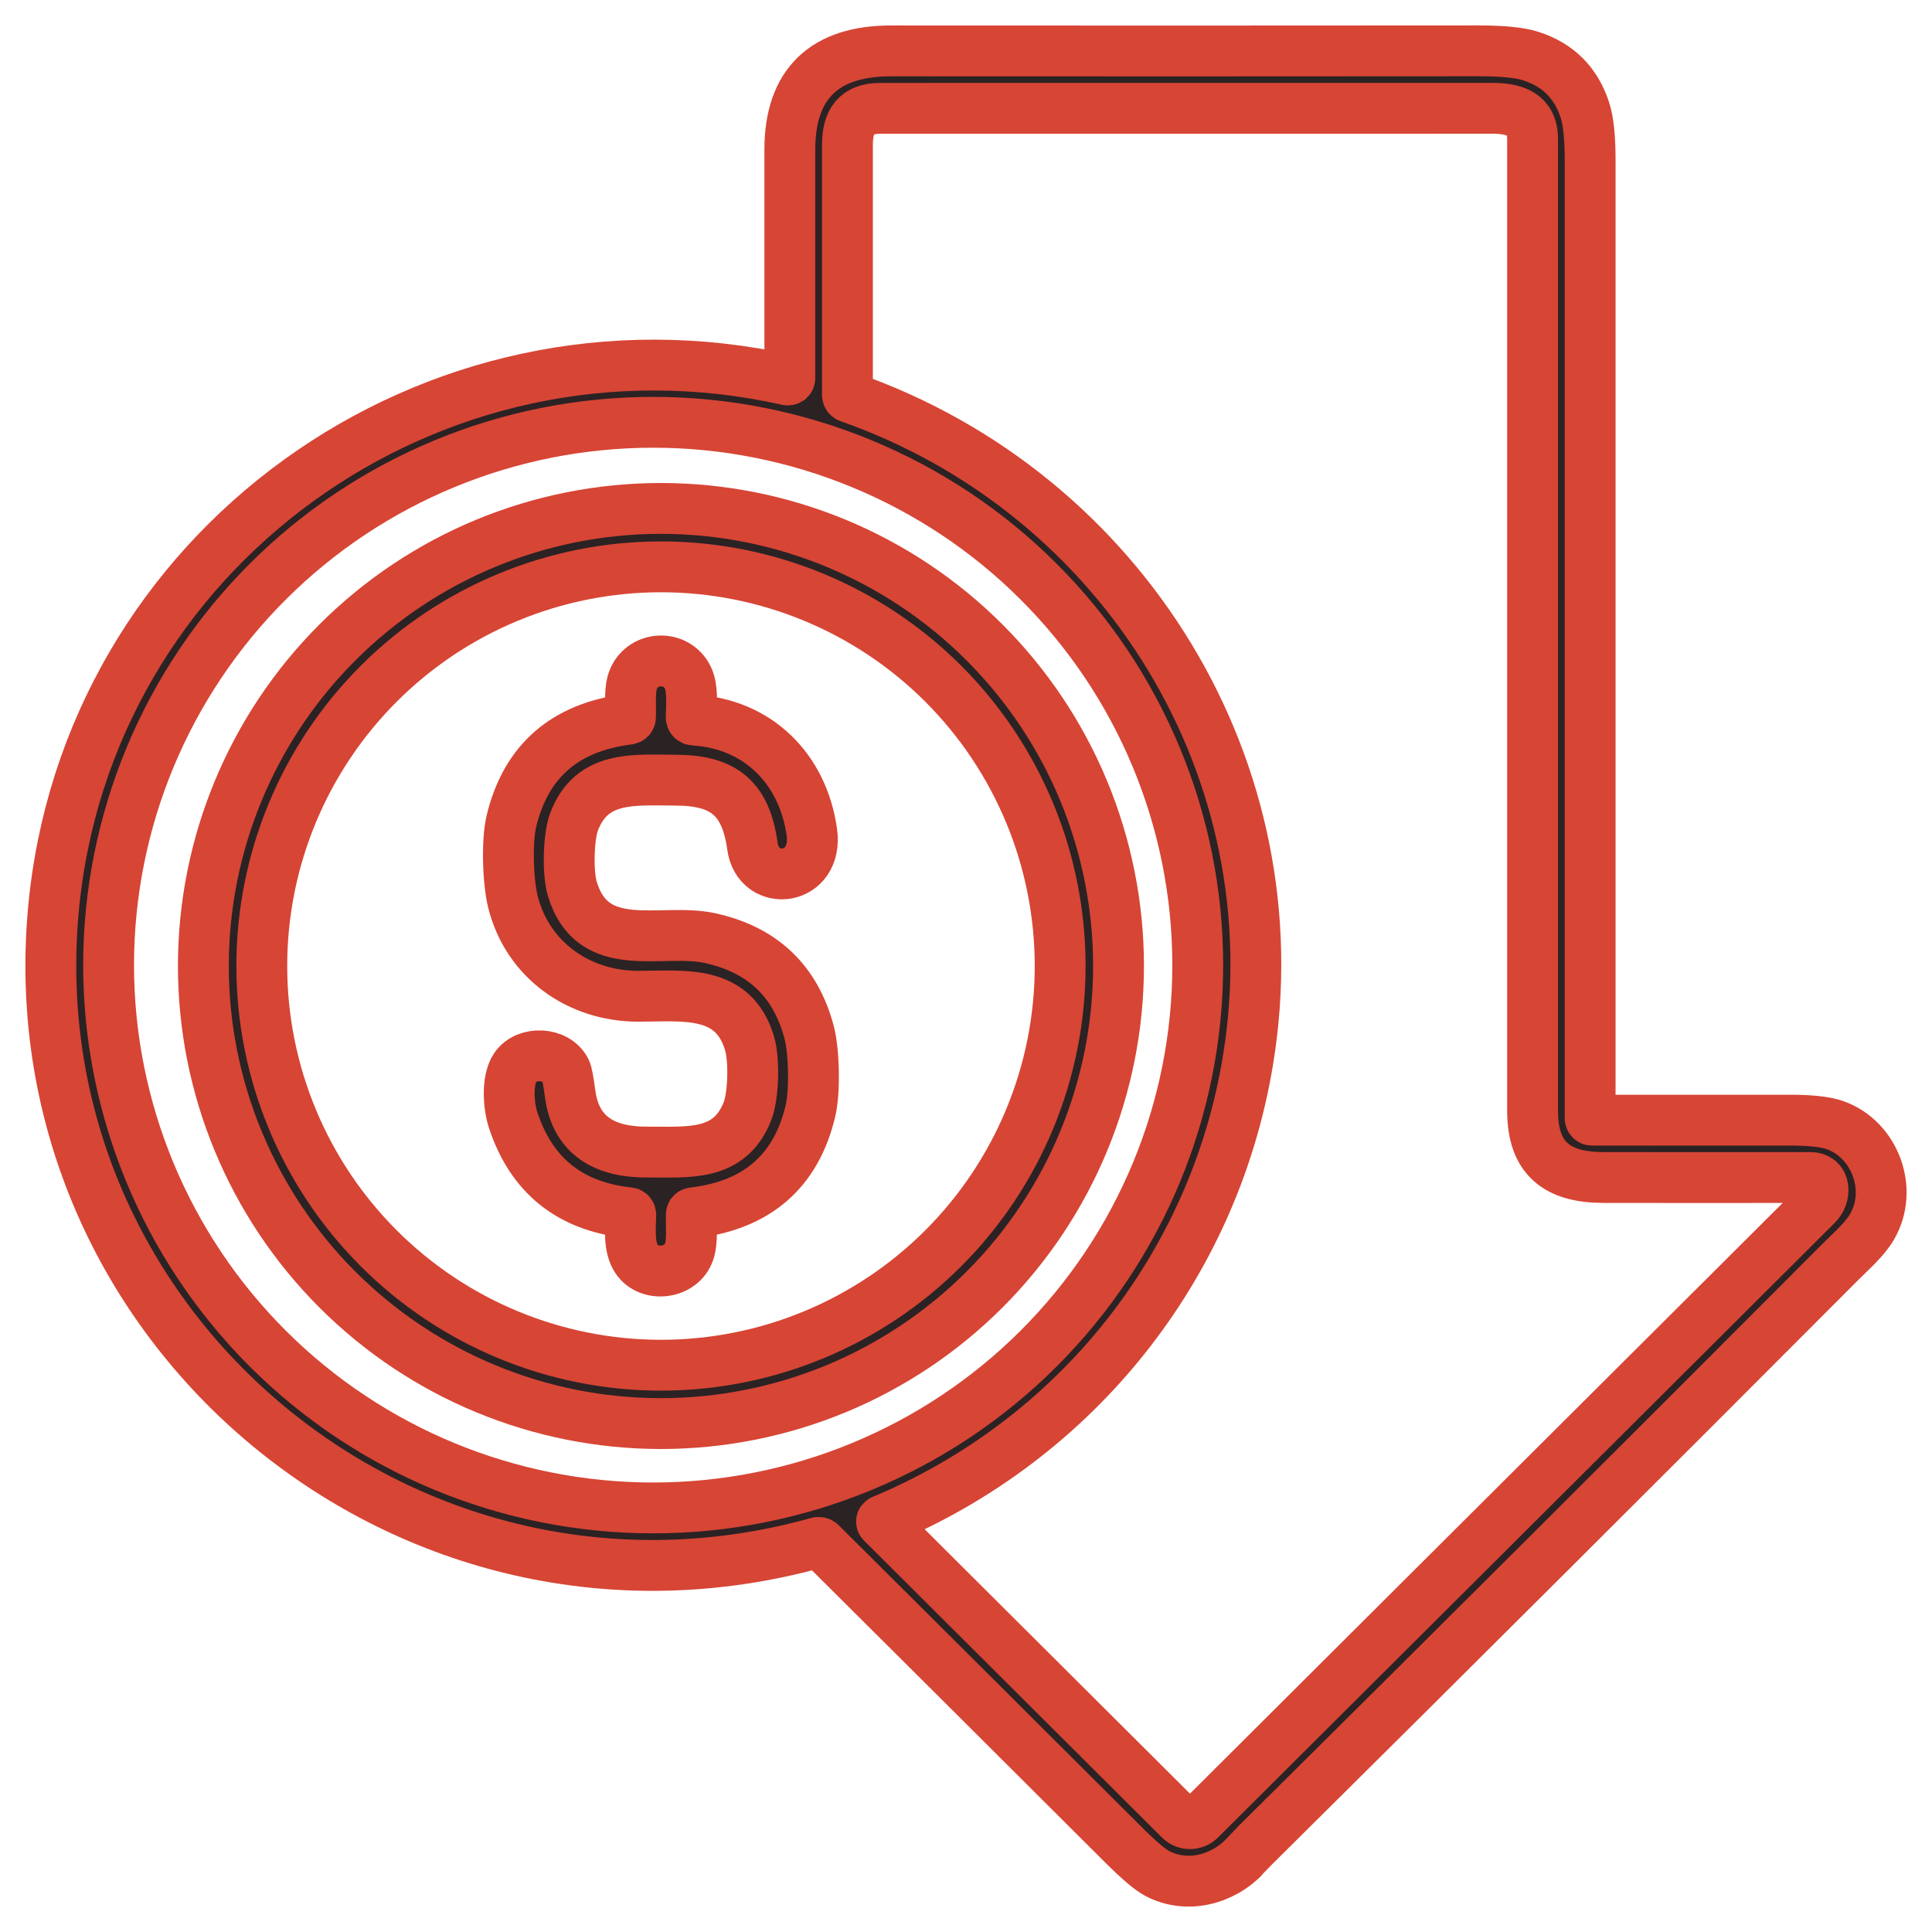 <svg width="38" height="38" viewBox="0 0 38 38" fill="none" xmlns="http://www.w3.org/2000/svg">
<path d="M24.496 36.499C24.047 36.978 23.335 37.156 22.755 36.845C22.615 36.77 22.395 36.582 22.093 36.281C20.112 34.304 18.129 32.329 16.145 30.355C16.137 30.347 16.127 30.341 16.117 30.339C16.107 30.336 16.096 30.336 16.085 30.339C8.05 32.584 0.33 26.132 1.046 17.943C1.671 10.808 8.501 5.906 15.488 7.473C15.494 7.474 15.5 7.474 15.505 7.473C15.511 7.472 15.516 7.469 15.521 7.466C15.525 7.462 15.529 7.458 15.531 7.452C15.534 7.447 15.535 7.441 15.535 7.436C15.536 5.944 15.536 4.449 15.535 2.949C15.533 1.637 16.23 1 17.526 1.001C21.375 1.004 25.225 1.003 29.075 1C29.547 1 29.891 1.033 30.105 1.102C30.645 1.274 31.002 1.63 31.175 2.172C31.243 2.383 31.276 2.712 31.276 3.158C31.275 9.438 31.275 15.717 31.276 21.995C31.276 22.005 31.28 22.014 31.287 22.021C31.294 22.028 31.303 22.032 31.313 22.032C32.609 22.033 33.908 22.033 35.212 22.032C35.615 22.032 35.911 22.065 36.098 22.132C36.876 22.411 37.248 23.395 36.82 24.13C36.675 24.381 36.409 24.608 36.187 24.831C32.37 28.659 28.541 32.476 24.702 36.281C24.698 36.284 24.63 36.357 24.496 36.499ZM16.703 7.814C22.096 9.706 25.482 15.161 24.546 20.857C23.879 24.915 21.165 28.313 17.354 29.905C17.35 29.906 17.346 29.909 17.344 29.912C17.341 29.916 17.339 29.919 17.339 29.924C17.338 29.928 17.338 29.932 17.339 29.936C17.341 29.94 17.343 29.944 17.346 29.946L23.207 35.787C23.233 35.813 23.264 35.834 23.298 35.848C23.332 35.862 23.369 35.869 23.406 35.869C23.442 35.869 23.479 35.862 23.513 35.848C23.547 35.834 23.578 35.813 23.604 35.787C27.64 31.765 31.684 27.734 35.737 23.695C35.913 23.518 35.917 23.16 35.608 23.16C34.253 23.162 32.898 23.162 31.542 23.16C30.634 23.159 30.144 22.796 30.144 21.846C30.144 15.475 30.144 9.102 30.144 2.73C30.144 2.24 29.784 2.13 29.345 2.13C25.334 2.13 21.324 2.13 17.313 2.131C16.838 2.131 16.668 2.391 16.668 2.852C16.667 4.502 16.667 6.139 16.668 7.765C16.668 7.79 16.679 7.806 16.703 7.814ZM23.558 18.982C23.558 17.58 23.281 16.192 22.743 14.897C22.205 13.601 21.416 12.424 20.421 11.433C19.427 10.441 18.246 9.655 16.946 9.119C15.647 8.582 14.254 8.306 12.847 8.306C10.007 8.306 7.282 9.431 5.274 11.433C3.265 13.435 2.136 16.151 2.136 18.982C2.136 21.814 3.265 24.529 5.274 26.532C7.282 28.534 10.007 29.659 12.847 29.659C15.688 29.659 18.413 28.534 20.421 26.532C22.43 24.529 23.558 21.814 23.558 18.982Z" fill="#2B2224" stroke="#D74535"/>
<path d="M22 19C22 20.182 21.767 21.352 21.315 22.444C20.863 23.536 20.2 24.528 19.364 25.364C18.528 26.2 17.536 26.863 16.444 27.315C15.352 27.767 14.182 28 13 28C10.613 28 8.324 27.052 6.636 25.364C4.948 23.676 4 21.387 4 19C4 16.613 4.948 14.324 6.636 12.636C8.324 10.948 10.613 10 13 10C14.182 10 15.352 10.233 16.444 10.685C17.536 11.137 18.528 11.8 19.364 12.636C20.2 13.472 20.863 14.464 21.315 15.556C21.767 16.648 22 17.818 22 19ZM20.852 19C20.852 16.918 20.025 14.921 18.553 13.448C17.08 11.976 15.083 11.149 13.001 11.149C10.918 11.149 8.921 11.976 7.449 13.448C5.976 14.921 5.149 16.918 5.149 19C5.149 21.082 5.976 23.079 7.449 24.552C8.921 26.024 10.918 26.852 13.001 26.852C15.083 26.852 17.08 26.024 18.553 24.552C20.025 23.079 20.852 21.082 20.852 19Z" fill="#2B2224" stroke="#D74535"/>
<path d="M13.596 23.895C13.595 24.13 13.622 24.422 13.554 24.62C13.407 25.057 12.763 25.134 12.519 24.762C12.367 24.529 12.398 24.187 12.406 23.898C12.406 23.871 12.393 23.856 12.366 23.853C11.21 23.729 10.452 23.121 10.092 22.028C10.001 21.751 9.965 21.246 10.134 20.994C10.351 20.67 10.95 20.693 11.128 21.058C11.151 21.105 11.18 21.259 11.215 21.521C11.33 22.372 11.941 22.663 12.723 22.66C13.548 22.656 14.347 22.754 14.702 21.856C14.819 21.559 14.841 20.848 14.743 20.522C14.425 19.453 13.449 19.594 12.553 19.595C11.382 19.595 10.374 18.877 10.089 17.739C9.993 17.358 9.961 16.553 10.061 16.141C10.347 14.968 11.113 14.303 12.358 14.146C12.386 14.143 12.401 14.127 12.402 14.098C12.41 13.85 12.372 13.554 12.464 13.345C12.663 12.899 13.306 12.879 13.527 13.323C13.63 13.528 13.6 13.858 13.595 14.107C13.594 14.121 13.599 14.135 13.609 14.145C13.619 14.156 13.632 14.162 13.647 14.163C14.903 14.236 15.788 15.116 15.967 16.36C16.107 17.338 14.915 17.473 14.8 16.645C14.669 15.704 14.239 15.347 13.294 15.345C12.463 15.343 11.639 15.246 11.29 16.166C11.181 16.453 11.162 17.164 11.256 17.479C11.656 18.822 13.004 18.246 13.952 18.449C14.995 18.673 15.649 19.293 15.916 20.31C16.012 20.677 16.033 21.461 15.94 21.853C15.657 23.039 14.888 23.707 13.632 23.855C13.608 23.858 13.597 23.872 13.596 23.895Z" fill="#2B2224" stroke="#D74535"/>
</svg>
